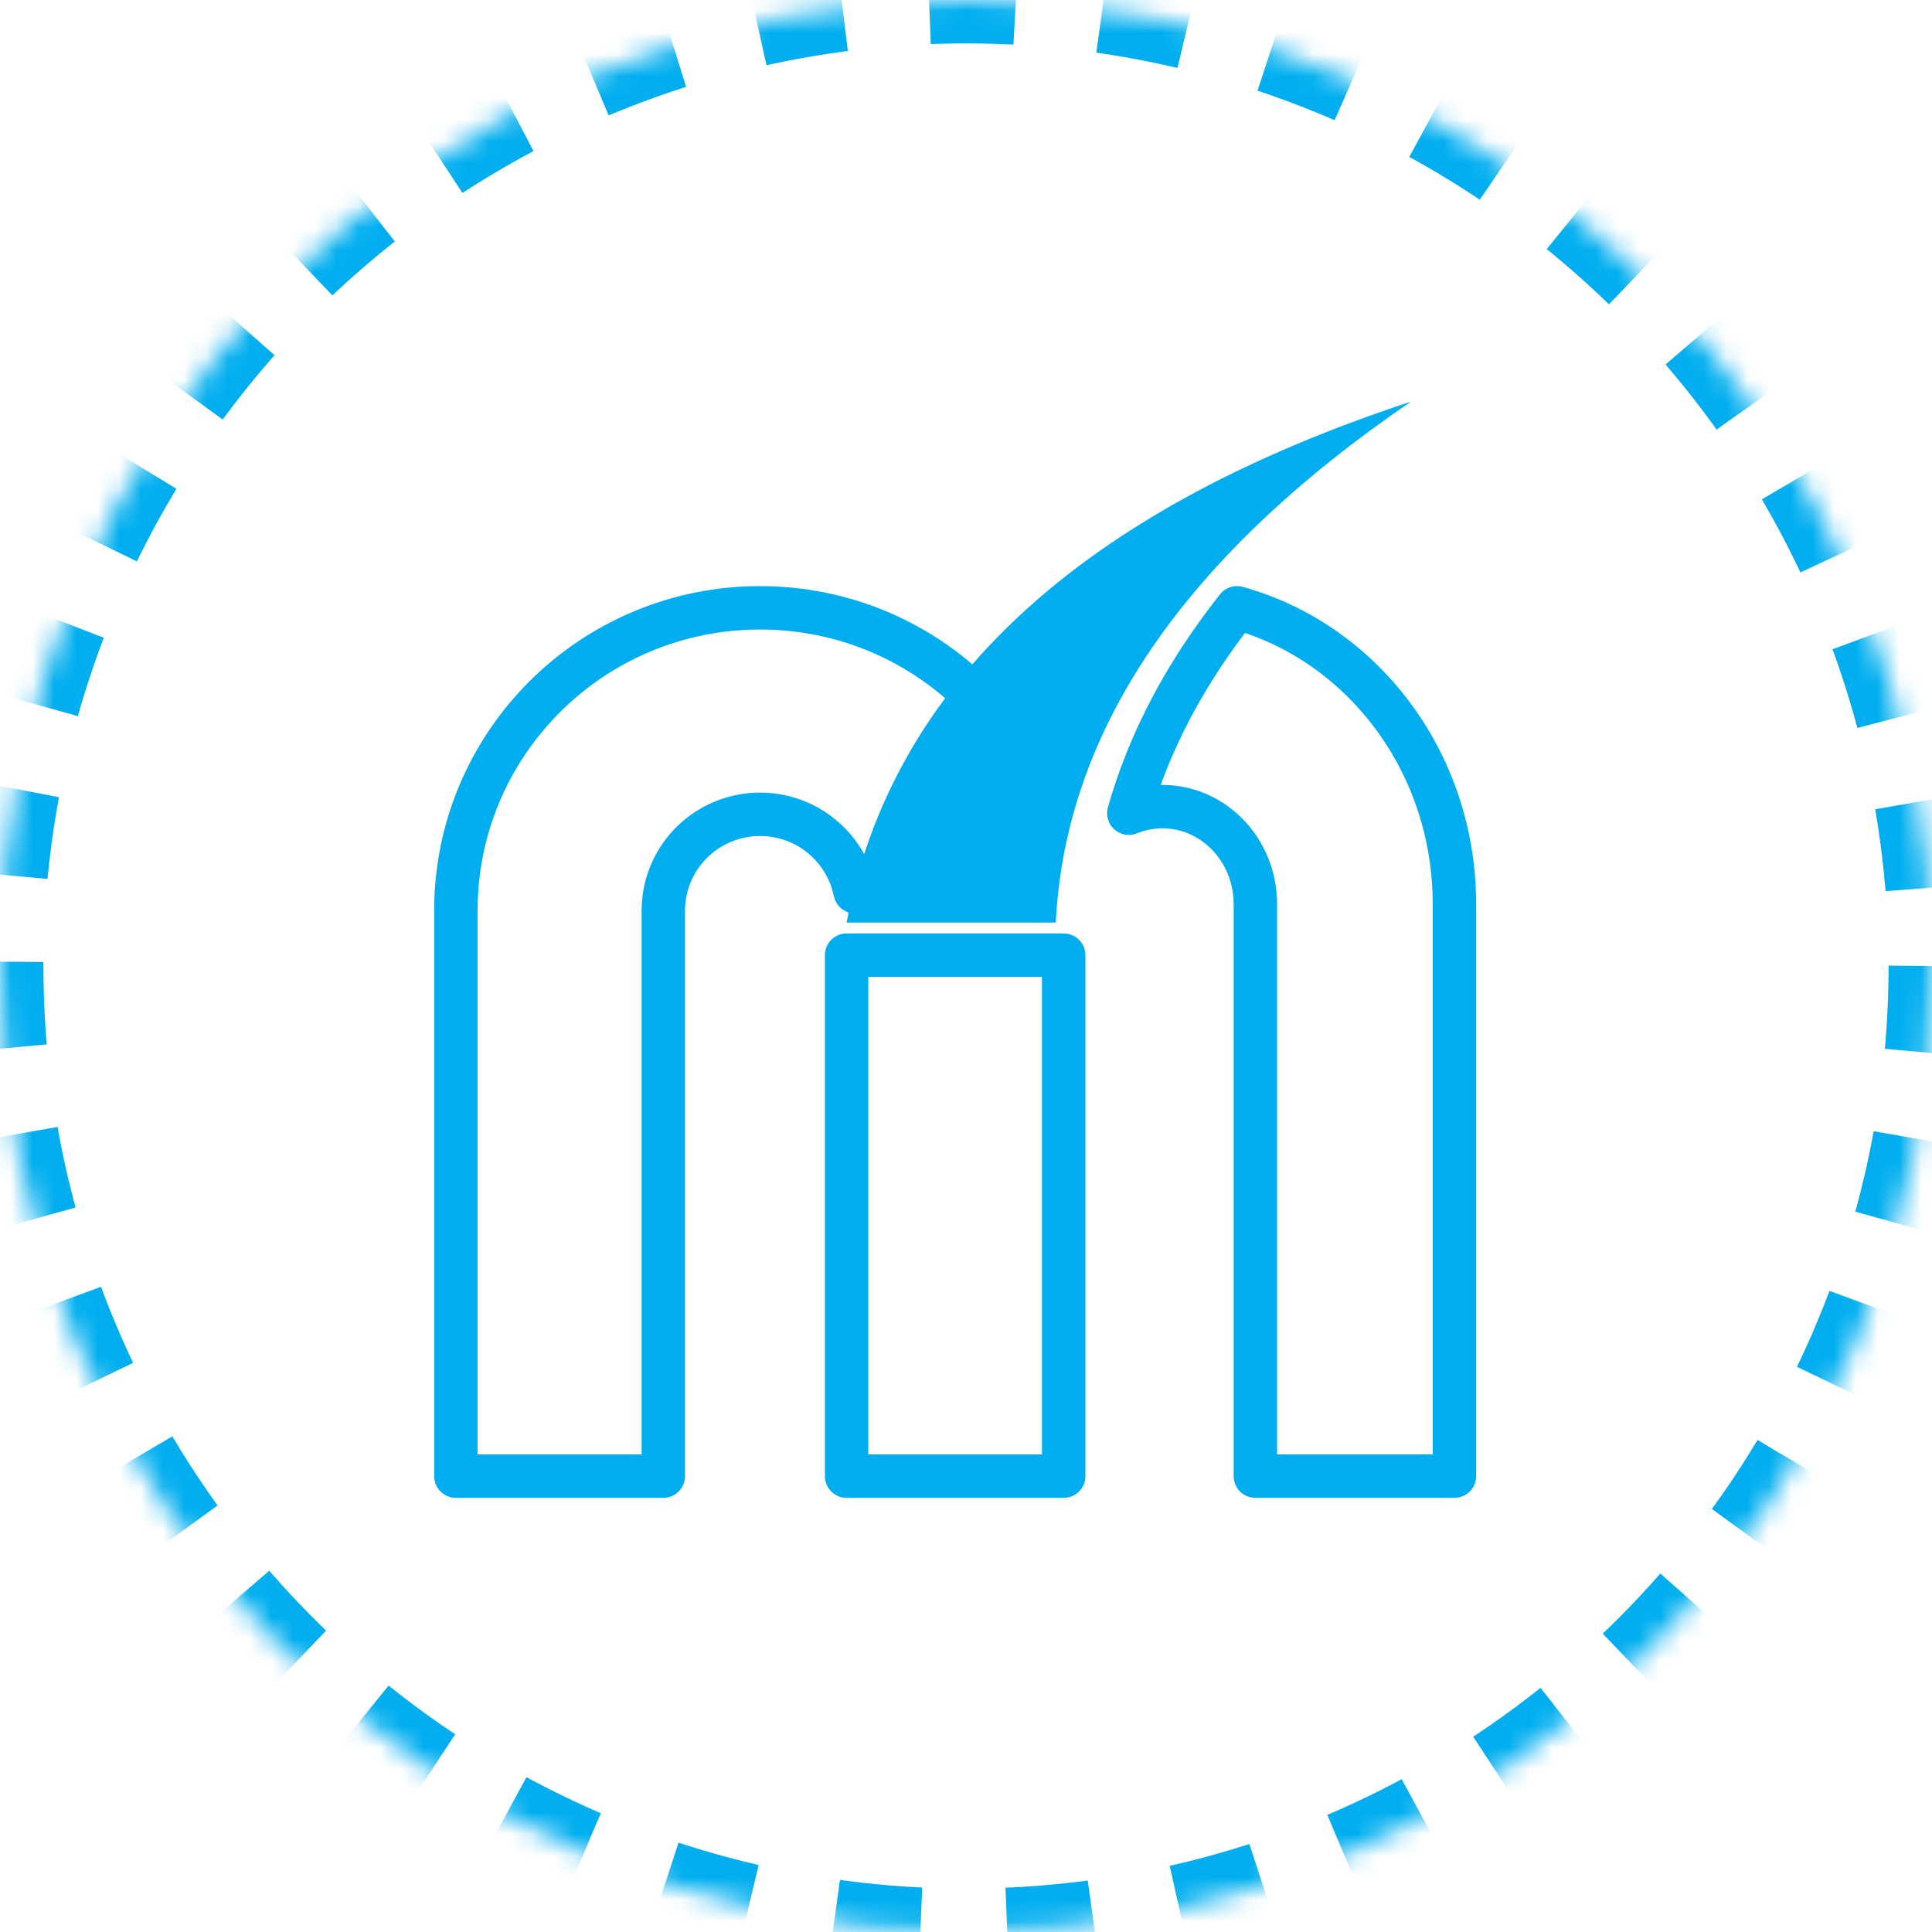 <svg xmlns="http://www.w3.org/2000/svg" xmlns:xlink="http://www.w3.org/1999/xlink" width="89" height="89" viewBox="0 0 89 89">
    <defs>
        <circle id="klkkz21iaa" cx="44.5" cy="44.5" r="44.5"/>
        <mask id="v4l32h1qcb" width="89" height="89" x="0" y="0" fill="#fff" maskContentUnits="userSpaceOnUse" maskUnits="objectBoundingBox">
            <use xlink:href="#klkkz21iaa"/>
        </mask>
    </defs>
    <g fill="none" fill-rule="evenodd">
        <path fill-rule="nonzero" stroke="#00AEEF" stroke-linejoin="round" stroke-width="2" d="M66.998 41.415l.002.234V68h-9.17V41.649c0-2.48-1.916-4.49-4.28-4.49-.546 0-1.07.107-1.55.303.922-3.264 2.578-6.417 4.984-9.462 5.696 1.573 9.915 6.969 10.014 13.415zM49 44L49 68H39V44h10zM35.016 28c4.567 0 8.623 2.174 11.182 5.539 1.6 2.103-6.752 7.819-6.81 7.535-.11-.55-.323-1.062-.617-1.518-.793-1.23-2.178-2.044-3.755-2.044-2.412 0-4.376 1.905-4.457 4.286l-.003.153V68H21V41.951C21 34.246 27.275 28 35.016 28z"/>
        <path fill="#00AEEF" d="M39 42.5h9.637c.434-8.846 5.888-16.846 16.363-24-15.234 5.01-23.9 13.01-26 24z"/>
        <use stroke="#00AEEF" stroke-dasharray="4" stroke-width="4" mask="url(#v4l32h1qcb)" xlink:href="#klkkz21iaa"/>
    </g>
</svg>
